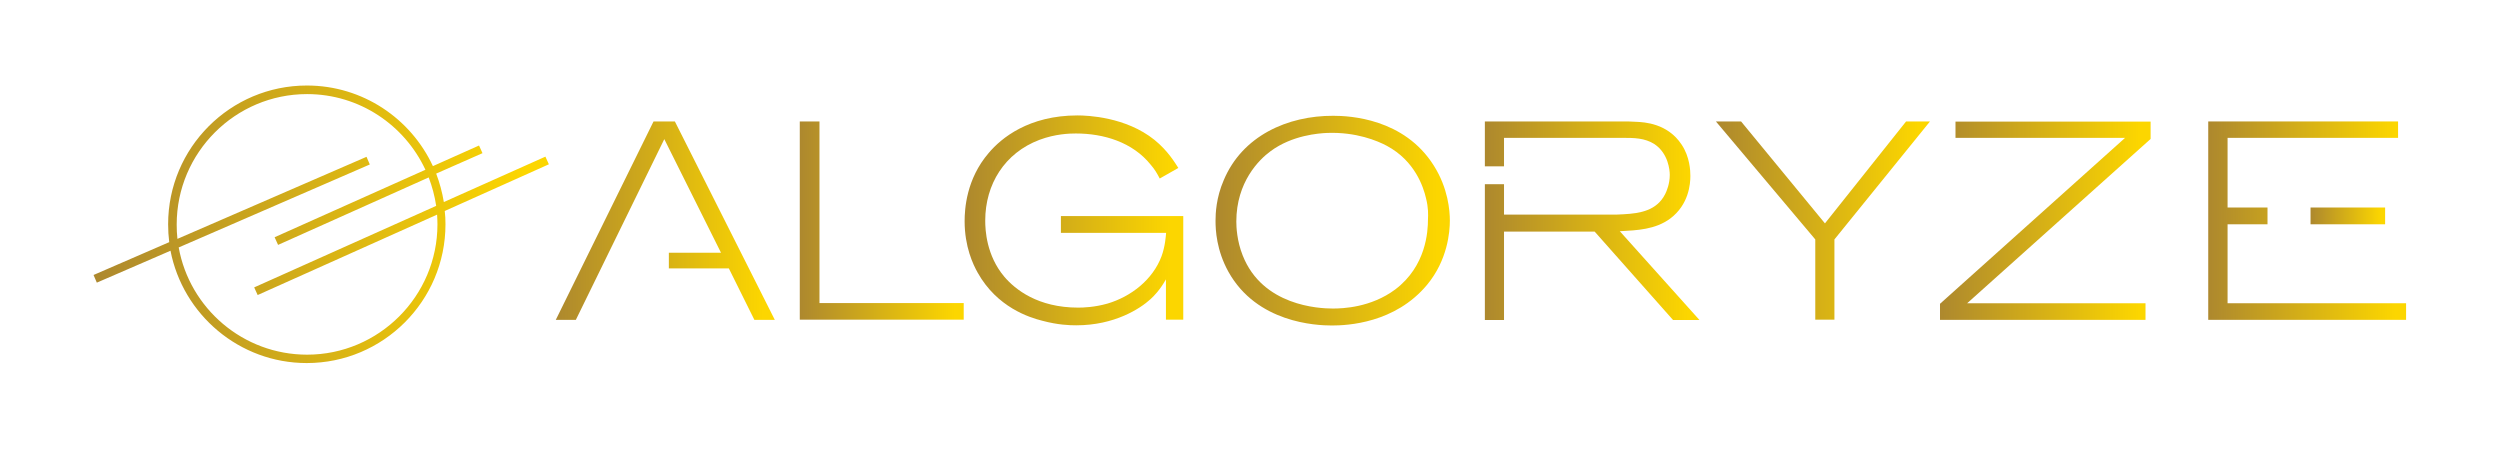 <?xml version="1.0" encoding="utf-8"?>
<!-- Generator: Adobe Illustrator 26.5.1, SVG Export Plug-In . SVG Version: 6.00 Build 0)  -->
<svg version="1.1" id="Layer_1" xmlns="http://www.w3.org/2000/svg" xmlns:xlink="http://www.w3.org/1999/xlink" x="0px" y="0px"
	 viewBox="0 0 1371 246" style="enable-background:new 0 0 1371 246;" xml:space="preserve">
<style type="text/css">
	.st0{fill:url(#SVGID_1_);}
	.st1{fill:url(#SVGID_00000080198840539636741790000000312765243837822861_);}
	.st2{fill:url(#SVGID_00000013889328023881988610000015193087374488826282_);}
	.st3{fill:url(#SVGID_00000059301029184309836760000005488879648181347224_);}
	.st4{fill:url(#SVGID_00000097464228387817256290000009984691943347093136_);}
	.st5{fill:url(#SVGID_00000129168916888006064230000016145296552687729819_);}
	.st6{fill:url(#SVGID_00000095307829437867701390000016330424240467550634_);}
	.st7{fill:url(#SVGID_00000111899051542226984510000002236517365846362801_);}
	.st8{fill:url(#SVGID_00000105420189033799908830000009098746464514735037_);}
	.st9{fill:url(#SVGID_00000018206306666801775490000008961175336324025533_);}
</style>
<g>
	<g>
		<g>
			<g>
				<linearGradient id="SVGID_1_" gradientUnits="userSpaceOnUse" x1="666.672" y1="120.998" x2="795.094" y2="120.998">
					<stop  offset="0" style="stop-color:#AD882E"/>
					<stop  offset="0.947" style="stop-color:#FCD600"/>
				</linearGradient>
				<path class="st0" d="M782.6,156.2c-17.6,21.1-43.7,22.3-52.2,22.3c-8.8,0-41.1-1.5-56.7-29.4c-6.6-11.9-7.1-22.9-7.1-28
					c0-4,0.3-12.6,4.5-22.3c10.2-24.3,35-35.4,60.1-35.3c8.9,0,38.8,1.4,55.1,27.3c7.9,12.5,8.8,24.8,8.8,30.2
					C795.1,127.1,793.9,142.6,782.6,156.2z M782,108.6c-1.4-6-6-20.3-21.4-28.6c-5.2-2.8-16.9-7.7-32.8-7.1c-4.5,0.2-19.1,1.2-31,10
					c-6.3,4.6-18.8,16.9-18.8,38.6c0,2.9,0.3,10.6,3.5,18.6c10.9,27.6,41.7,29.1,49.4,29.1c5.4,0,20.9-0.5,34.3-10.5
					c16.9-12.8,17.9-31.7,17.9-38.5C783.2,117.8,783.4,114.1,782,108.6z"/>
			</g>
		</g>
		<g>
			
				<linearGradient id="SVGID_00000121280427924840345200000016218429645746877847_" gradientUnits="userSpaceOnUse" x1="304.82" y1="120.998" x2="424.927" y2="120.998">
				<stop  offset="0" style="stop-color:#AD882E"/>
				<stop  offset="0.947" style="stop-color:#FCD600"/>
			</linearGradient>
			<polygon style="fill:url(#SVGID_00000121280427924840345200000016218429645746877847_);" points="370.1,66.6 358.4,66.6 
				304.8,175.4 315.8,175.4 329.6,147.2 333.8,138.6 364.3,76.3 395.4,138.6 366.8,138.6 366.8,147.2 399.7,147.2 413.7,175.4 
				424.9,175.4 			"/>
		</g>
		<g>
			<g>
				
					<linearGradient id="SVGID_00000149365216746916887000000002298267530573941685_" gradientUnits="userSpaceOnUse" x1="438.628" y1="120.998" x2="528.556" y2="120.998">
					<stop  offset="0" style="stop-color:#AD882E"/>
					<stop  offset="0.947" style="stop-color:#FCD600"/>
				</linearGradient>
				<path style="fill:url(#SVGID_00000149365216746916887000000002298267530573941685_);" d="M438.6,175.4V66.6h10.8v99.6h79.1v9.1
					H438.6z"/>
			</g>
		</g>
		<g>
			<g>
				
					<linearGradient id="SVGID_00000173878227000209247480000001198092407990957754_" gradientUnits="userSpaceOnUse" x1="529.014" y1="120.844" x2="648.813" y2="120.844">
					<stop  offset="0" style="stop-color:#AD882E"/>
					<stop  offset="0.947" style="stop-color:#FCD600"/>
				</linearGradient>
				<path style="fill:url(#SVGID_00000173878227000209247480000001198092407990957754_);" d="M639.4,175.4v-22.2
					c-3.2,5.7-6.5,9.1-8.5,10.9c-5.7,5.2-19.7,14.3-40.7,14.3c-3.7,0-10-0.2-18.6-2.5c-7.2-1.8-24.8-7.4-35.4-26.3
					c-2.6-4.6-7.2-14.3-7.2-28.3c0-6.6,0.9-23.1,13.2-37.4c6.9-8.2,22-20.6,48.7-20.6c5.5,0,26.5,0.8,42.2,13.4
					c7.4,6,11.2,12.5,13.1,15.4L636,97.9c-1.7-3.2-2.6-4.8-4.9-7.5c-10-12.5-25.9-17.2-41.1-17.2c-3.4,0-11.2,0.2-20,3.5
					C551,83.9,540.3,101,540.3,121c0,5.1,0.6,19.1,10.5,30.8c5.9,6.9,18.3,16.9,40.5,16.9c2.8,0,8.9-0.2,16-2.2
					c12.9-3.8,24.9-13.1,29.7-26c2-5.5,2.3-10.8,2.5-12.8h-57.7v-9.2h67.1v56.8H639.4z"/>
			</g>
		</g>
		<g>
			
				<linearGradient id="SVGID_00000111900120316871265840000001597597135541779610_" gradientUnits="userSpaceOnUse" x1="814.185" y1="120.998" x2="931.981" y2="120.998">
				<stop  offset="0" style="stop-color:#AD882E"/>
				<stop  offset="0.947" style="stop-color:#FCD600"/>
			</linearGradient>
			<path style="fill:url(#SVGID_00000111900120316871265840000001597597135541779610_);" d="M888.3,126.8c9.5-0.5,19.4-0.9,27.6-6.9
				c10.3-7.7,11.1-19.1,11.1-23.4c0-2.9-0.3-10.5-4.8-17.2c-7.7-11.7-20.5-12.3-24.9-12.5c-2.6-0.2-5.2-0.2-7.9-0.2h-75.1v24.6h10.5
				V75.6h65c6.2,0,12.2,0,17.6,3.5c7.5,5.1,8.3,14.2,8.3,16.8c0,4.9-1.7,8.9-2.5,10.5c-4.6,9.1-13.7,10.6-22.8,11.1
				c-2.5,0.2-4.8,0.2-7.2,0.2h-58.4v-16.7h-10.5v74.5h10.5v-48.5h49.7l43,48.5H932L888.3,126.8z"/>
		</g>
		<g>
			<g>
				
					<linearGradient id="SVGID_00000049217886795803497420000011954336060340401301_" gradientUnits="userSpaceOnUse" x1="1063.868" y1="120.998" x2="1179.355" y2="120.998">
					<stop  offset="0" style="stop-color:#AD882E"/>
					<stop  offset="0.947" style="stop-color:#FCD600"/>
				</linearGradient>
				<path style="fill:url(#SVGID_00000049217886795803497420000011954336060340401301_);" d="M1078.8,166.3h97.8v9.1h-112.7v-8.8
					l101.5-91h-93v-8.9h107v9.5L1078.8,166.3z"/>
			</g>
		</g>
		<g>
			
				<linearGradient id="SVGID_00000027564367296082017720000017091121240283846031_" gradientUnits="userSpaceOnUse" x1="1210.988" y1="120.998" x2="1319.547" y2="120.998">
				<stop  offset="0" style="stop-color:#AD882E"/>
				<stop  offset="0.947" style="stop-color:#FCD600"/>
			</linearGradient>
			<polygon style="fill:url(#SVGID_00000027564367296082017720000017091121240283846031_);" points="1221.6,166.3 1221.6,123 
				1243.5,123 1243.5,113.8 1221.6,113.8 1221.6,75.6 1315.1,75.6 1315.1,66.6 1211,66.6 1211,175.4 1319.5,175.4 1319.5,166.3 			
				"/>
		</g>
		<g>
			
				<linearGradient id="SVGID_00000003103544887853926610000017327756358051235234_" gradientUnits="userSpaceOnUse" x1="1267.081" y1="118.381" x2="1307.998" y2="118.381">
				<stop  offset="0" style="stop-color:#AD882E"/>
				<stop  offset="0.947" style="stop-color:#FCD600"/>
			</linearGradient>
			
				<rect x="1267.1" y="113.8" style="fill:url(#SVGID_00000003103544887853926610000017327756358051235234_);" width="40.9" height="9.2"/>
		</g>
		
			<linearGradient id="SVGID_00000152987068048619890440000010168055571216625837_" gradientUnits="userSpaceOnUse" x1="51.453" y1="123" x2="301.045" y2="123">
			<stop  offset="0" style="stop-color:#AD882E"/>
			<stop  offset="0.947" style="stop-color:#FCD600"/>
		</linearGradient>
		<path style="fill:url(#SVGID_00000152987068048619890440000010168055571216625837_);" d="M301,90.1l-1.9-4.2l-55.7,24.9
			c-0.9-5.4-2.3-10.6-4.2-15.6L264.6,84l-1.9-4.2l-25.3,11.3c-12.1-26.1-38.5-44.2-69.1-44.2c-42,0-76.1,34.1-76.1,76.1
			c0,3.3,0.2,6.6,0.6,9.8l-41.5,18l1.8,4.2l40.4-17.5c6.8,35,37.7,61.6,74.7,61.6c42,0,76.1-34.1,76.1-76.1c0-2.5-0.1-4.9-0.4-7.3
			L301,90.1z M239.9,123c0,39.4-32.1,71.5-71.5,71.5c-35.1,0-64.4-25.4-70.4-58.8l104.8-45.5l-1.8-4.2l-103.7,45
			c-0.3-2.6-0.4-5.3-0.4-7.9c0-39.4,32.1-71.5,71.5-71.5c28.7,0,53.5,17,64.9,41.5l-82.7,37l1.9,4.2l82.6-37
			c1.9,5,3.3,10.2,4.1,15.6l-99.8,44.7l1.9,4.2l98.4-44.1C239.8,119.4,239.9,121.2,239.9,123z"/>
		<g>
			<g>
				<g>
					<g>
						
							<linearGradient id="SVGID_00000021819781372759825490000018016731856137787568_" gradientUnits="userSpaceOnUse" x1="941.008" y1="120.998" x2="1058.407" y2="120.998">
							<stop  offset="0" style="stop-color:#AD882E"/>
							<stop  offset="0.947" style="stop-color:#FCD600"/>
						</linearGradient>
						<path style="fill:url(#SVGID_00000021819781372759825490000018016731856137787568_);" d="M1006,131.3v44h-10.5v-44L941,66.6
							h13.8l46,55.9l44.5-55.9h13.1L1006,131.3z"/>
					</g>
				</g>
			</g>
		</g>
	</g>
</g>
</svg>
